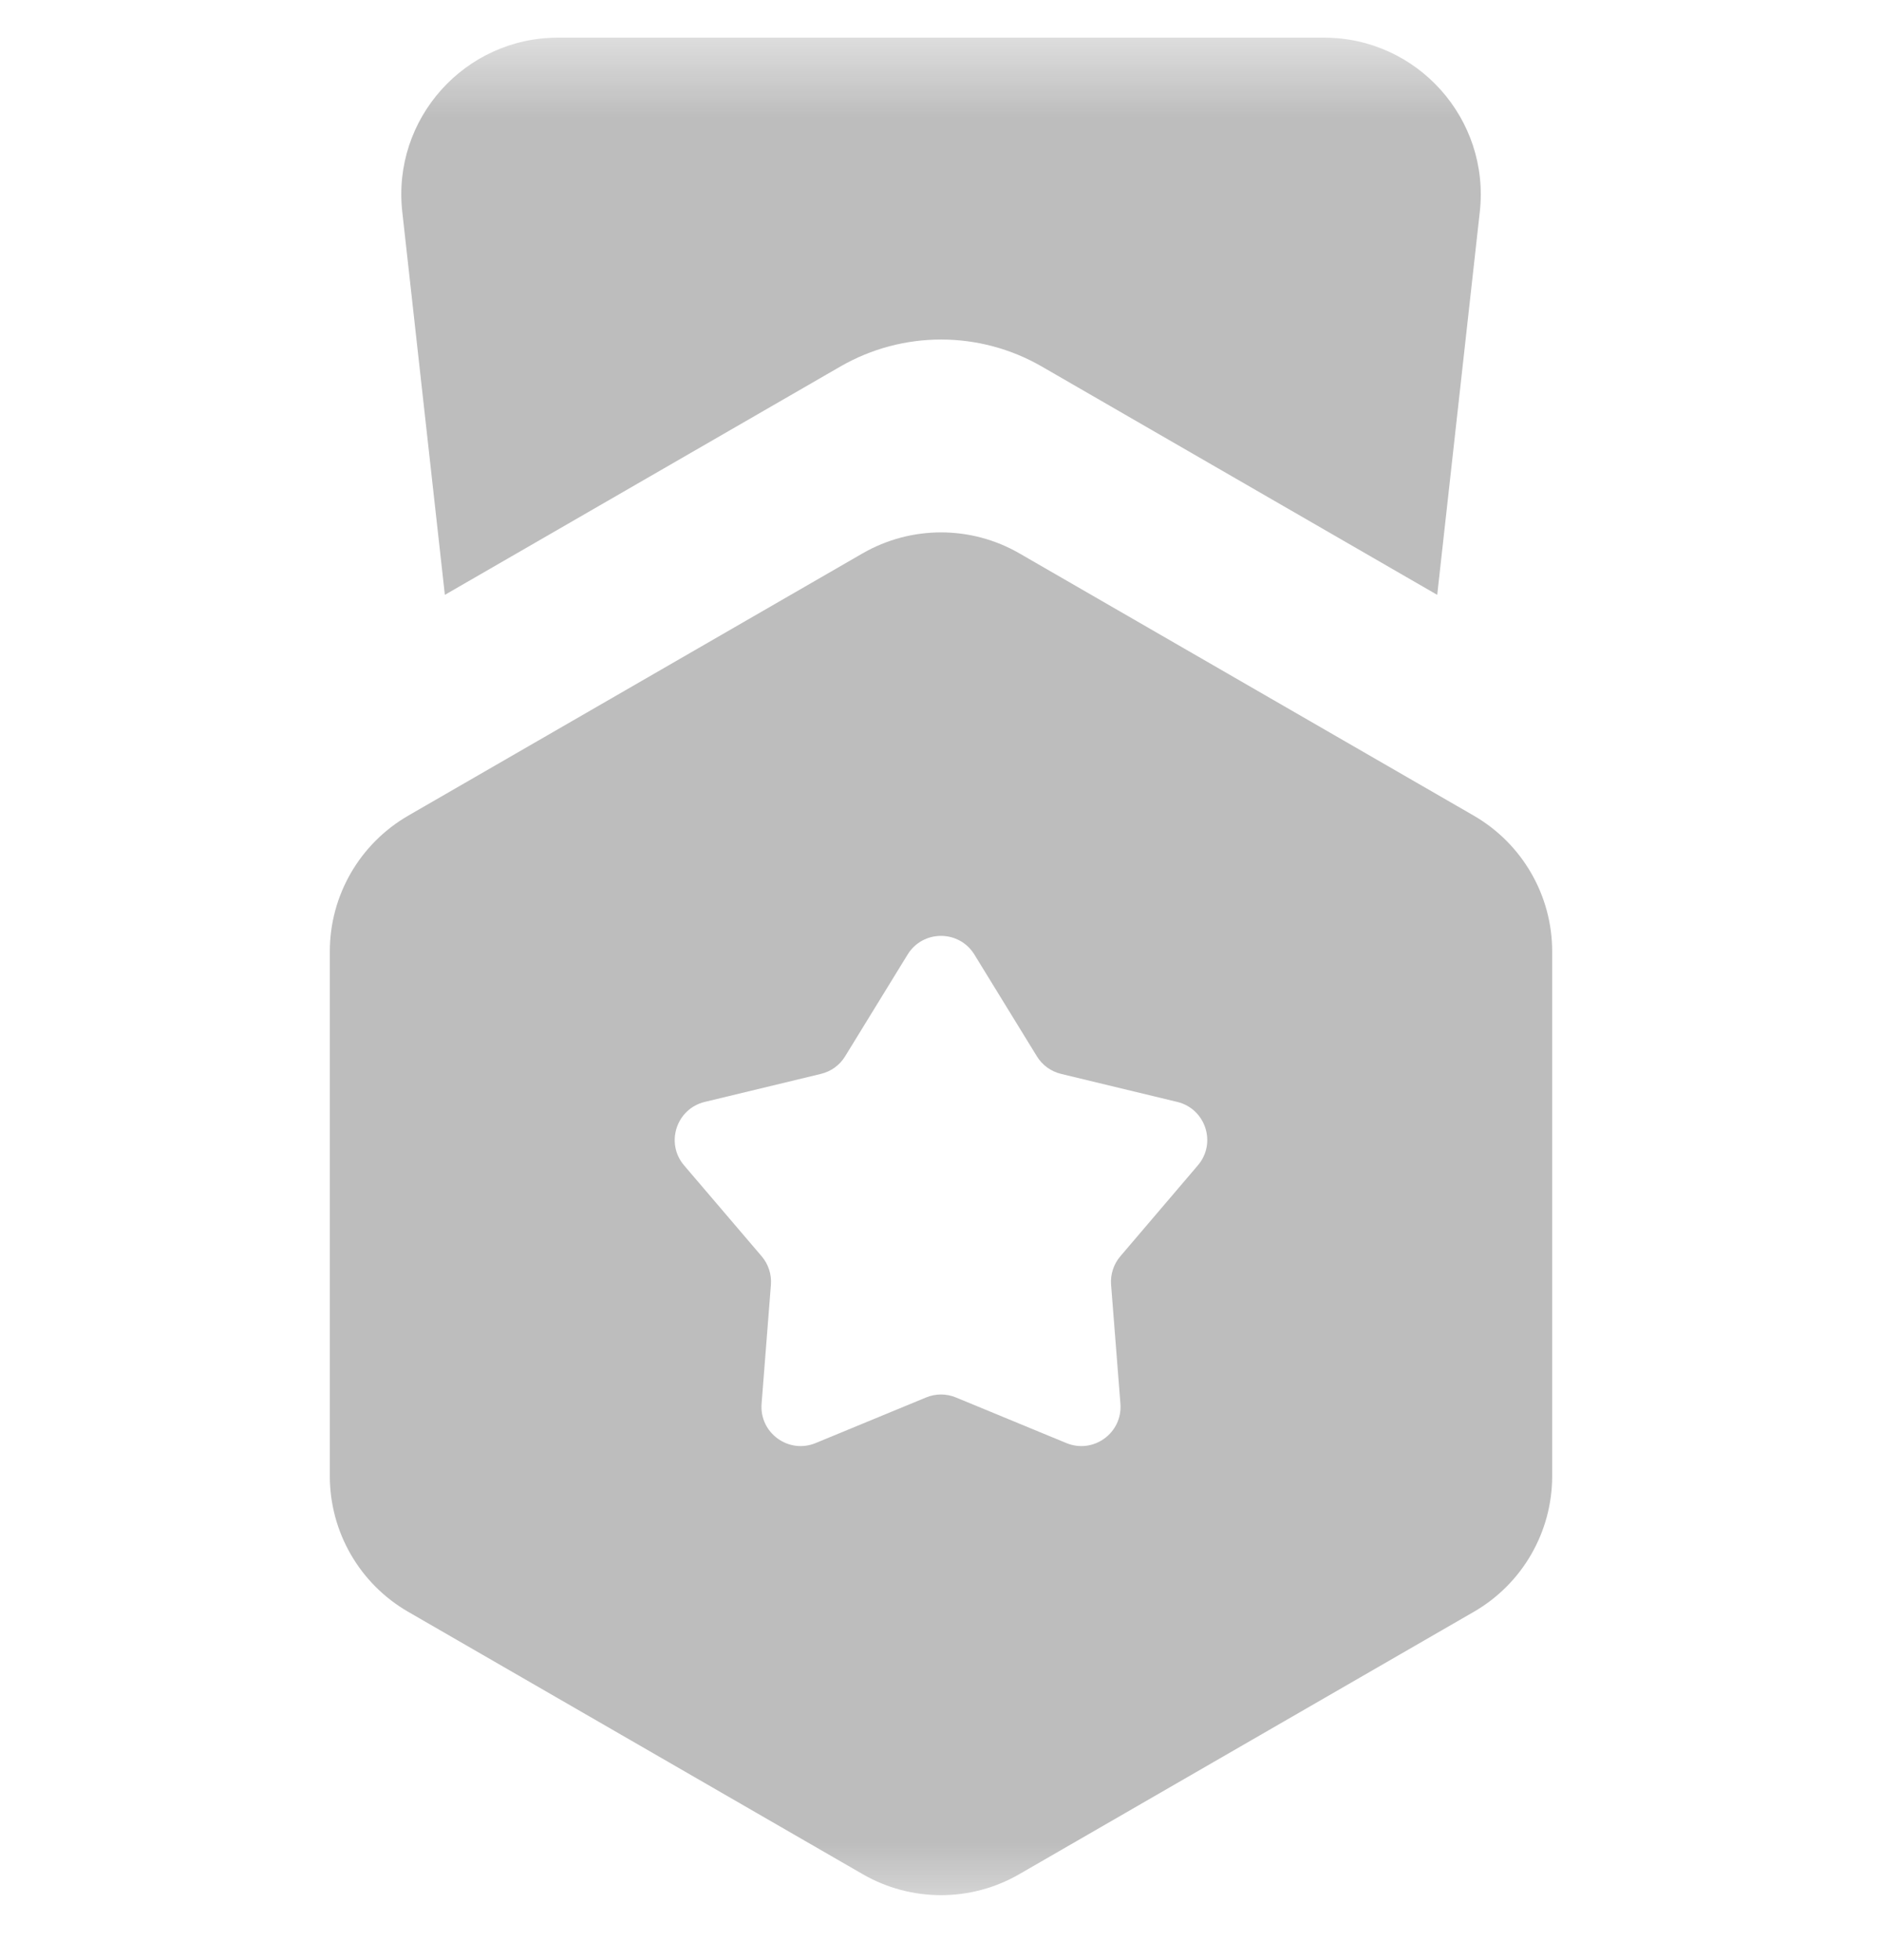 <svg width="24" height="25" viewBox="0 0 24 25" fill="none" xmlns="http://www.w3.org/2000/svg">
<g clip-path="url(#clip0_6317_140581)">
<mask id="mask0_6317_140581" style="mask-type:luminance" maskUnits="userSpaceOnUse" x="0" y="0" width="24" height="25">
<path d="M24 0.48H0V24.48H24V0.48Z" fill="white"/>
</mask>
<g mask="url(#mask0_6317_140581)">
<path fill-rule="evenodd" clip-rule="evenodd" d="M11 7.058C11.619 6.701 12.382 6.701 13 7.058L18.794 10.403C19.413 10.761 19.794 11.421 19.794 12.135V18.826C19.794 19.541 19.413 20.201 18.794 20.558L13 23.903C12.382 24.261 11.619 24.261 11 23.903L5.206 20.558C4.587 20.201 4.206 19.541 4.206 18.826V12.135C4.206 11.421 4.587 10.761 5.206 10.403L11 7.058ZM12.426 12.175C12.231 11.857 11.769 11.857 11.574 12.175L10.777 13.473C10.708 13.586 10.597 13.666 10.468 13.697L8.988 14.054C8.625 14.141 8.482 14.581 8.724 14.864L9.713 16.023C9.799 16.124 9.841 16.254 9.831 16.386L9.712 17.904C9.683 18.276 10.057 18.548 10.402 18.405L11.809 17.824C11.931 17.773 12.069 17.773 12.191 17.824L13.598 18.405C13.943 18.548 14.317 18.276 14.288 17.904L14.169 16.386C14.159 16.254 14.201 16.124 14.287 16.023L15.275 14.864C15.518 14.581 15.375 14.141 15.012 14.054L13.532 13.697C13.403 13.666 13.292 13.586 13.223 13.473L12.426 12.175Z" fill="#222222" fill-opacity="0.3"/>
<path fill-rule="evenodd" clip-rule="evenodd" d="M5.13 2.701C4.998 1.517 5.925 0.48 7.117 0.48H16.883C18.075 0.48 19.002 1.517 18.871 2.701L18.328 7.587L13.284 4.674C12.49 4.216 11.512 4.216 10.718 4.674L5.673 7.587L5.13 2.701Z" fill="#222222" fill-opacity="0.3"/>
</g>
</g>
<defs>
<clipPath id="clip0_6317_140581">
<rect width="24" height="25" fill="white"/>
</clipPath>
</defs>
</svg>
